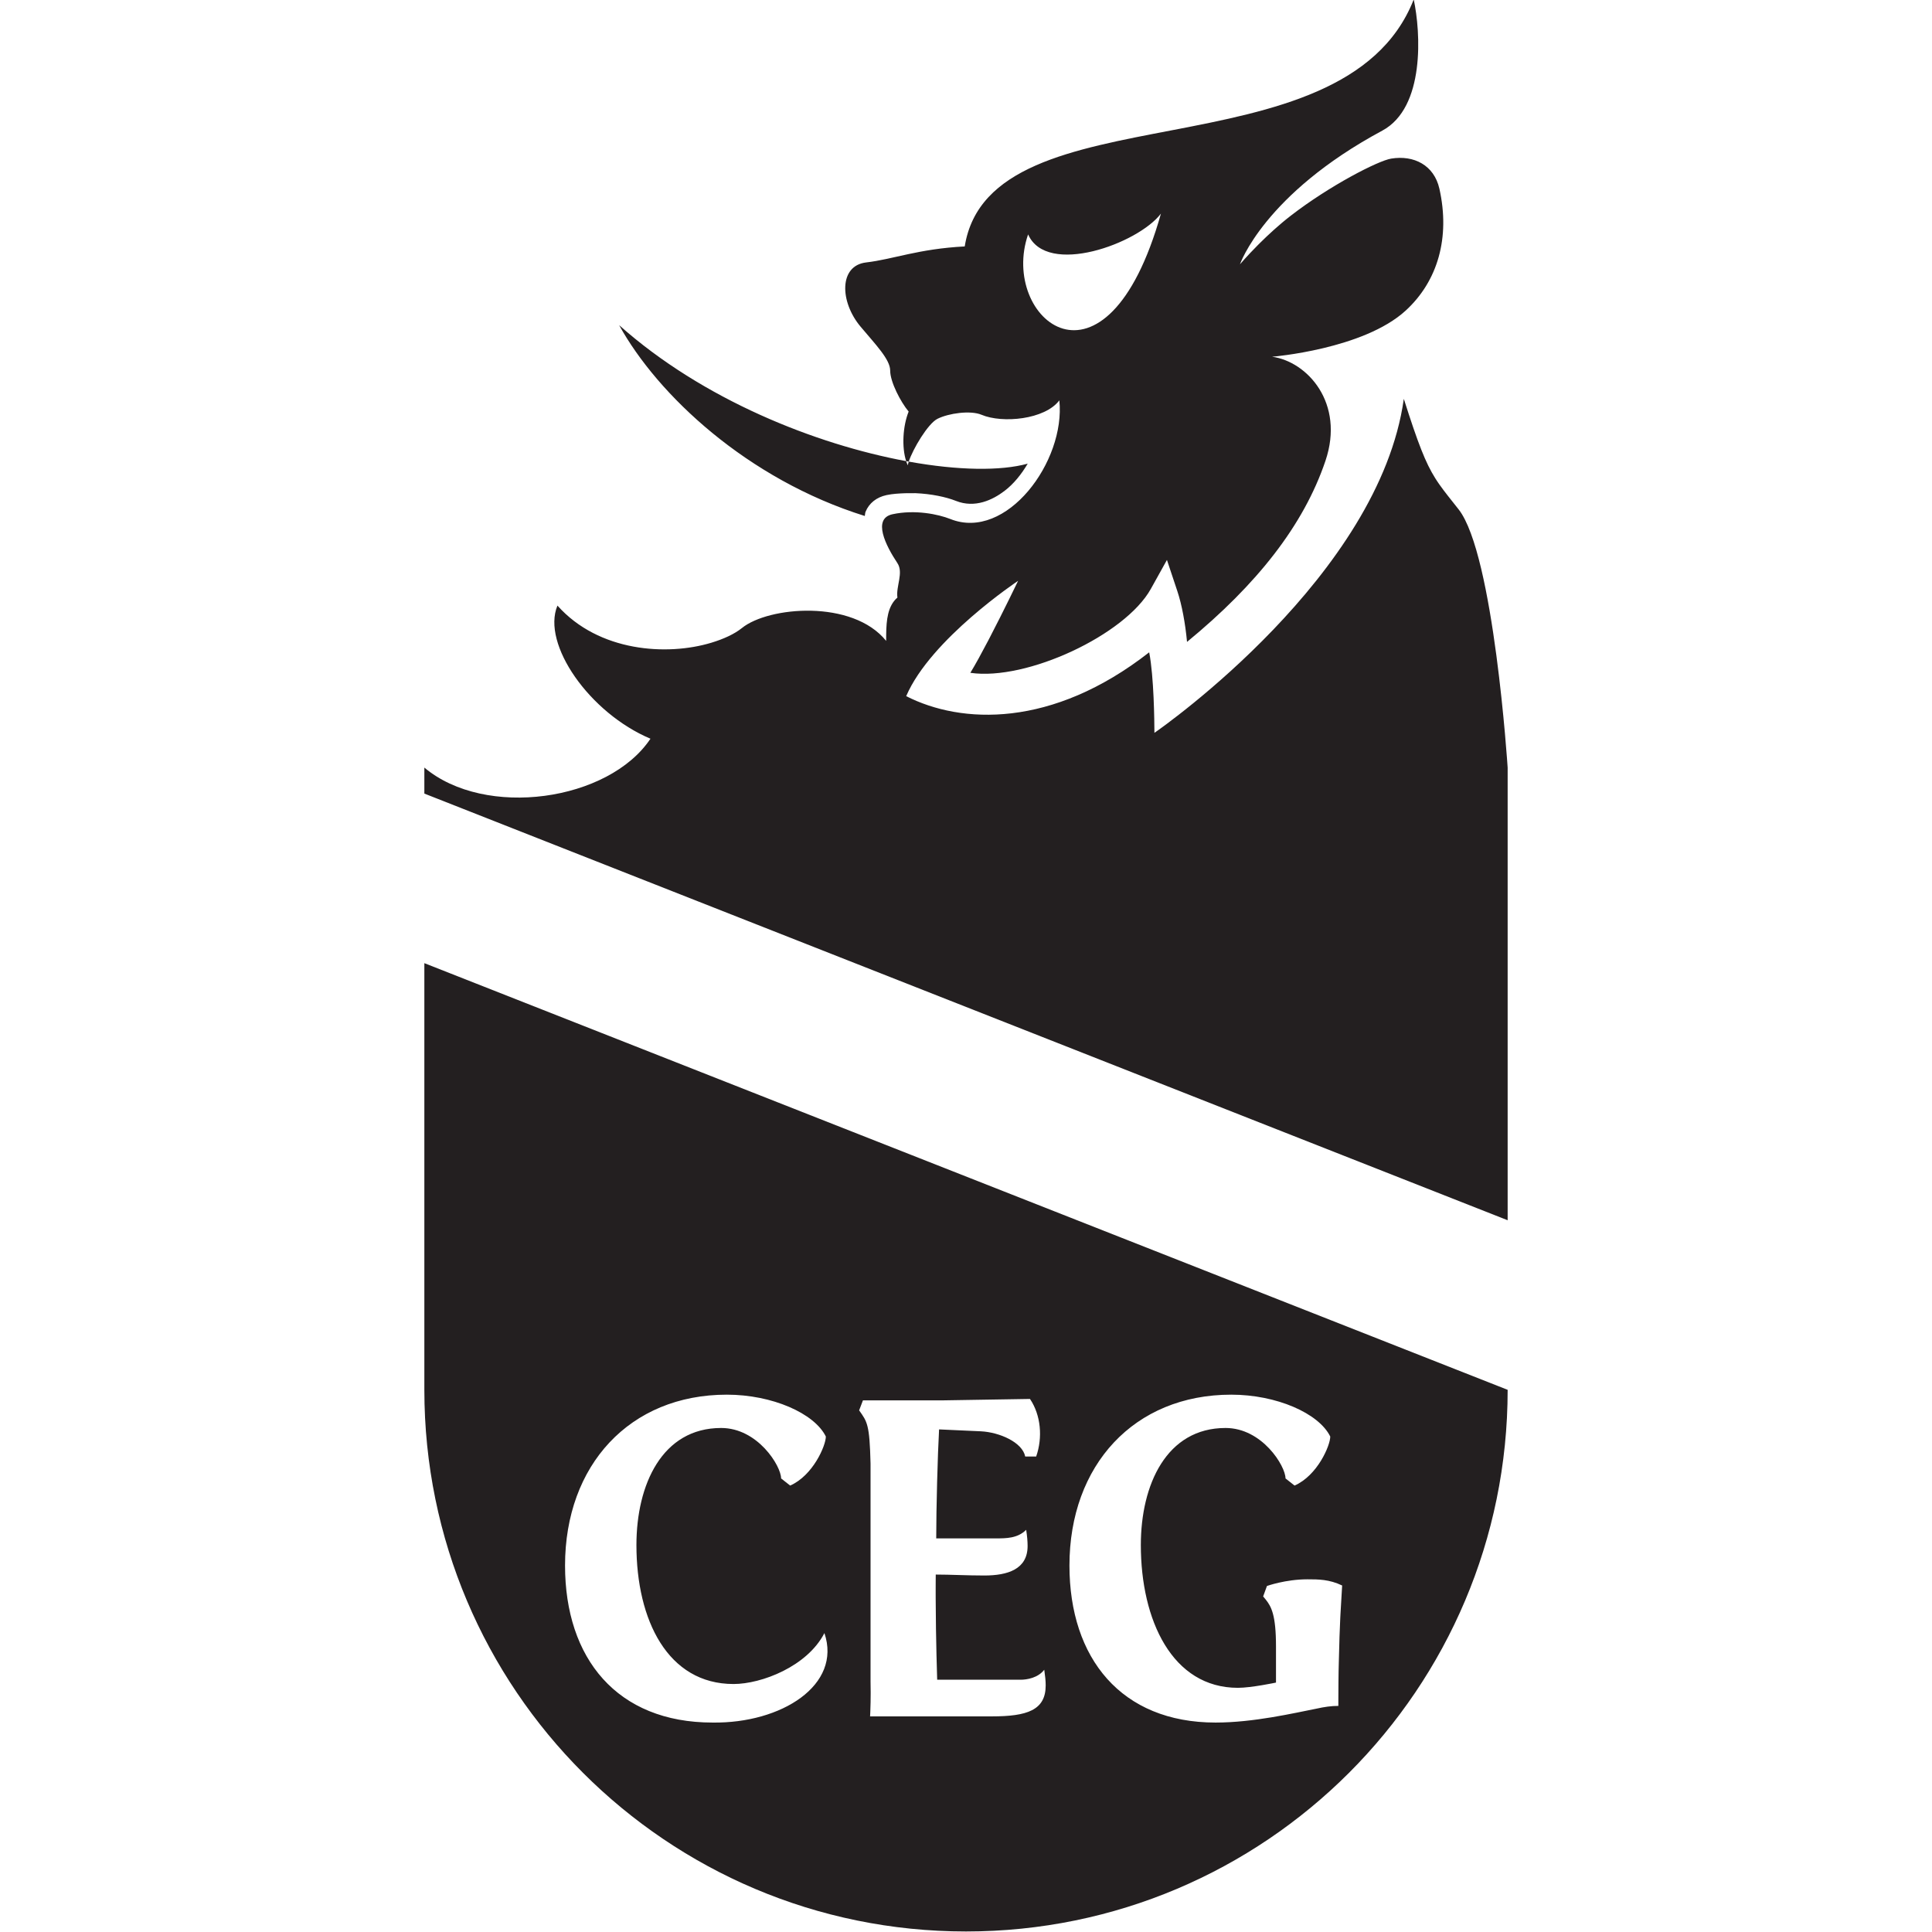 <?xml version="1.0" encoding="UTF-8"?>
<svg width="500px" height="500px" viewBox="0 0 500 500" version="1.1" xmlns="http://www.w3.org/2000/svg" xmlns:xlink="http://www.w3.org/1999/xlink">
    <title>Lume</title>
    <g id="Lume" stroke="none" stroke-width="1" fill="none" fill-rule="evenodd">
        <path d="M109.822,249.265 L390.178,359.685 C390.178,437.103 327.417,499.863 250,499.863 C172.583,499.863 109.822,437.103 109.822,359.685 L109.822,359.685 L109.822,249.265 Z M188.108,360.938 C162.983,360.938 146.233,379.166 146.233,405.153 C146.233,429.17 159.657,445.798 184.414,445.798 C202.273,446.044 217.915,436.069 213.358,422.642 C208.922,431.263 197.099,435.821 189.832,435.821 C172.836,435.821 164.707,419.318 164.707,399.857 C164.707,384.216 171.358,369.56 186.63,369.56 C196.113,369.56 202.149,379.413 202.149,382.615 L202.149,382.615 L204.489,384.462 C210.402,381.875 213.727,374.117 213.727,371.775 C210.77,365.741 199.81,360.938 188.108,360.938 Z M318.649,360.938 C293.525,360.938 276.773,379.166 276.773,405.153 C276.773,429.17 290.197,445.798 314.586,445.798 C324.44,445.798 334.909,443.334 340.574,442.225 C342.79,441.733 344.513,441.487 346.363,441.487 L346.363,441.487 L346.363,440.739 C346.363,440.692 346.364,440.643 346.364,440.591 L346.364,440.263 C346.37,437.933 346.392,432.851 346.484,430.155 C346.617,424.651 346.714,421.717 346.853,418.894 L346.883,418.289 L346.883,418.289 L346.915,417.683 C347.023,415.653 347.157,413.5 347.346,410.327 C344.021,408.725 341.189,408.725 338.357,408.725 C332.69,408.725 327.887,410.449 327.887,410.449 L327.887,410.449 L326.901,413.158 C327.038,413.324 327.174,413.487 327.309,413.649 L327.549,413.944 C329.005,415.755 330.226,417.92 330.226,426.093 L330.226,426.093 L330.226,435.451 C330.226,435.451 323.822,436.807 320.374,436.807 C303.377,436.807 295.248,419.318 295.248,399.857 C295.248,384.216 301.898,369.56 317.171,369.56 C326.656,369.56 332.69,379.413 332.69,382.615 L332.69,382.615 L335.029,384.462 C340.942,381.875 344.269,374.117 344.269,371.775 C341.312,365.741 330.349,360.938 318.649,360.938 Z M266.559,362.046 L243.895,362.414 L223.328,362.414 L222.342,365.001 C224.434,367.958 225.052,368.574 225.297,378.796 L225.297,378.796 L225.297,435.206 C225.297,435.206 225.325,436.276 225.328,437.864 L225.328,438.31 C225.326,439.683 225.303,441.369 225.231,443.067 L225.205,443.633 C225.196,443.821 225.186,444.009 225.175,444.197 L225.175,444.197 L256.707,444.197 C265.82,444.197 270.623,442.595 270.623,436.191 C270.623,434.961 270.497,433.853 270.253,432.126 C268.651,434.221 265.82,434.713 264.095,434.713 L264.095,434.713 L242.541,434.713 C242.541,434.713 242.193,424.536 242.155,413.684 L242.152,412.445 L242.152,412.445 L242.152,411.204 L242.152,411.204 L242.154,410.377 C242.154,410.239 242.154,410.101 242.155,409.963 L242.159,409.138 C242.162,408.588 242.166,408.04 242.171,407.495 C245.989,407.495 250.302,407.739 254.735,407.739 C260.769,407.739 265.942,406.139 265.942,400.105 C265.942,398.871 265.82,397.518 265.573,395.916 C263.355,398.133 260.4,398.133 257.69,398.133 L242.294,398.133 C242.294,390.373 242.664,376.456 243.033,369.93 L243.033,369.93 L253.871,370.422 C258.675,370.667 264.586,373.253 265.325,376.949 L265.325,376.949 L268.16,376.949 C269.883,372.023 269.39,366.235 266.559,362.046 L266.559,362.046 Z M365.872,-0.137 C367.676,8.284 368.867,27.821 357.739,33.805 C327.141,50.25 320.9,68.403 320.9,68.403 C320.9,68.403 322.703,66.275 325.534,63.427 L325.989,62.972 C328.231,60.744 331.048,58.141 334.095,55.789 C344.122,48.044 356.635,41.598 360.043,41.046 C365.925,40.089 371.141,42.746 372.513,48.834 C375.343,61.449 372.117,72.742 363.797,80.374 C352.842,90.421 329.212,92.321 329.212,92.321 C338.312,93.56 348.087,104.289 343.027,119.261 C337.365,135.999 325.241,151.296 307.204,166.124 C306.748,161.238 305.841,156.423 304.715,153.048 L304.715,153.048 L302.004,144.909 L297.835,152.404 C291.21,164.326 265.676,176.267 251.126,174.125 C252.443,171.967 254.087,168.95 255.742,165.787 L256.097,165.107 C259.821,157.953 263.485,150.317 263.485,150.317 C263.485,150.317 240.849,165.362 234.521,180.164 C248.752,187.418 272.219,188.502 297.408,168.823 C298.647,175.136 298.751,186.901 298.76,189.248 L298.76,189.426 C298.76,189.451 298.76,189.475 298.76,189.496 L298.76,189.661 L298.76,189.661 L298.829,189.614 C301.062,188.064 356.95,148.864 363.306,103.222 C367.042,114.965 368.947,119.784 371.421,123.734 L371.667,124.12 C371.749,124.248 371.832,124.375 371.916,124.502 L372.17,124.881 C372.213,124.944 372.256,125.006 372.299,125.069 L372.561,125.446 C373.886,127.327 375.434,129.215 377.491,131.828 C386.62,143.453 390.178,198.649 390.178,198.649 L390.178,198.649 L390.178,315.799 L109.822,205.378 L109.822,198.649 C125.593,211.927 157.544,207.358 168.338,191.178 C152.563,184.531 140.114,166.689 144.267,156.727 C154.965,168.732 172.679,169.797 184.097,166.337 C187.298,165.37 190.085,164.08 191.996,162.545 C198.89,156.949 220.629,155.07 229.338,165.864 L229.338,165.864 L229.338,165.187 C229.339,165.073 229.339,164.96 229.339,164.846 L229.345,164.163 C229.391,160.512 229.731,156.806 232.25,154.652 C231.832,151.749 233.898,148.227 232.25,145.737 C229.223,141.199 225.711,134.211 230.995,133.081 C236.81,131.828 242.83,133.081 245.94,134.317 C260.453,140.126 275.82,119.377 274.154,103.611 C270.429,108.588 259.42,109.63 254.026,107.346 C251.184,106.146 245.526,106.932 242.626,108.384 C240.153,109.618 236.249,116.192 235.182,119.464 C248,121.78 259.008,121.919 265.972,119.991 C264.341,122.742 262.359,125.236 259.928,127.076 C256.945,129.337 252.35,131.605 247.392,129.629 C244.848,128.616 241.019,127.805 236.889,127.632 L236.889,127.632 L234.209,127.648 C232.617,127.715 231.027,127.792 229.429,128.131 C226.835,128.687 224.914,130.224 224.009,132.44 C223.869,132.77 223.89,133.18 223.806,133.537 C193.393,124.029 170.203,102.218 160.231,84.151 C181.939,103.494 211.145,115.005 234.516,119.343 C234.639,119.725 234.78,120.086 234.937,120.424 C234.98,120.153 235.063,119.829 235.182,119.464 C234.961,119.425 234.739,119.384 234.516,119.343 C233.336,115.719 233.646,110.273 235.157,106.513 C233.076,104.023 230.38,98.834 230.38,95.933 C230.38,93.028 226.698,89.285 222.7,84.519 C217.308,78.088 217.096,68.755 224.143,67.921 C231.205,67.098 237.641,64.403 249.671,63.775 C256.312,22.278 347.605,46.345 365.872,-0.137 Z M300.45,55.279 C294.541,63.067 270.911,71.66 266.074,60.66 C258.551,82.405 286.221,105.769 300.45,55.279 Z" id="Combined-Shape" fill="#231F20"></path>
    </g>
</svg>